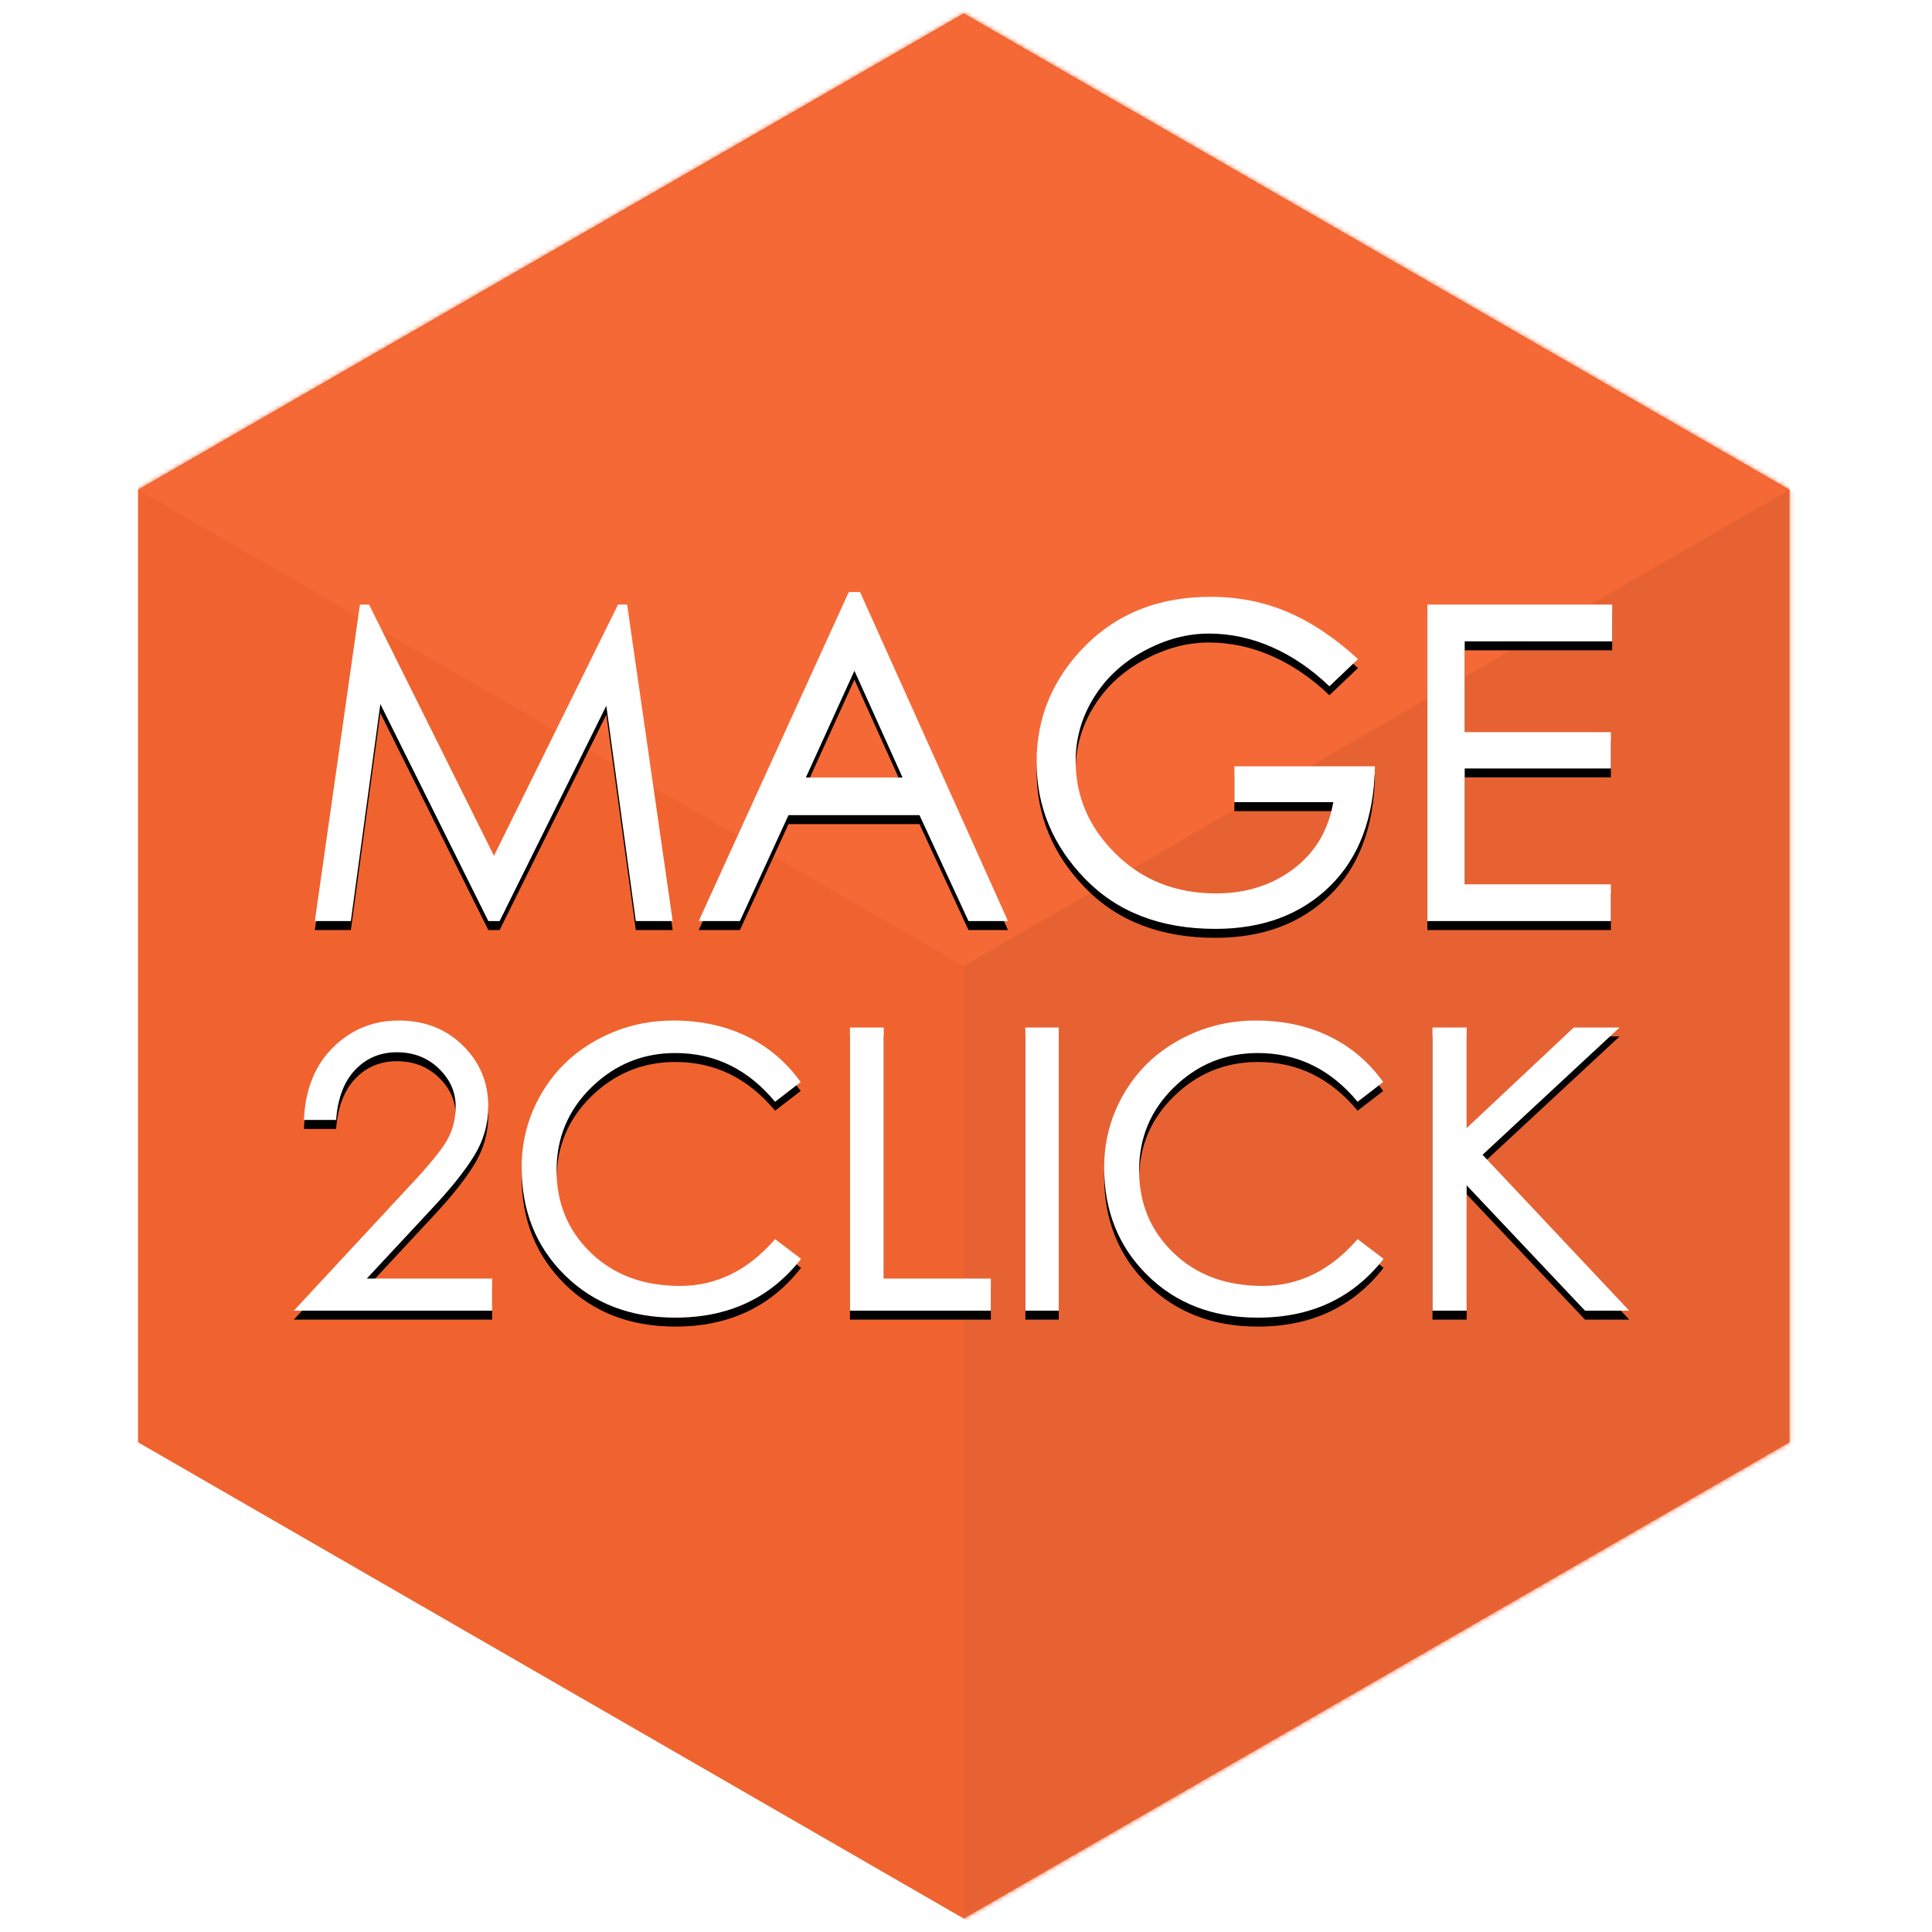 <?xml version="1.0" encoding="UTF-8"?>
<svg width="432px" height="432px" viewBox="0 0 432 432" version="1.1" xmlns="http://www.w3.org/2000/svg" xmlns:xlink="http://www.w3.org/1999/xlink">
    <!-- Generator: Sketch 48.2 (47327) - http://www.bohemiancoding.com/sketch -->
    <title>logo</title>
    <desc>Created with Sketch.</desc>
    <defs>
        <polygon id="path-1" points="215.502 2.991 400.14 109.493 400.14 322.498 215.502 429 30.865 322.498 30.865 109.493"></polygon>
        <path d="M150.413,205.958 L142.169,205.958 L135.574,157.813 L111.715,205.958 L109.194,205.958 L85.044,157.426 L78.449,205.958 L70.399,205.958 L80.485,135.19 L82.522,135.19 L110.454,191.36 L138.193,135.19 L140.23,135.19 L150.413,205.958 Z M225.385,205.958 L216.559,205.958 L205.599,182.272 L176.309,182.272 L165.446,205.958 L156.233,205.958 L189.79,132.386 L192.312,132.386 L225.385,205.958 Z M201.817,173.861 L191.051,149.982 L180.189,173.861 L201.817,173.861 Z M307.436,171.347 C307.242,182.82 303.896,191.747 297.398,198.127 C290.9,204.508 282.349,207.699 271.745,207.699 C259.589,207.699 249.89,203.977 242.649,196.532 C235.407,189.088 231.786,180.371 231.786,170.381 C231.786,160.391 235.407,151.738 242.649,144.423 C249.89,137.107 259.234,133.45 270.678,133.45 C276.885,133.45 282.656,134.594 287.99,136.882 C293.325,139.17 298.546,142.666 303.654,147.371 L297.253,153.462 C293.309,149.659 289.041,146.743 284.45,144.713 C279.86,142.682 275.14,141.667 270.29,141.667 C265.441,141.667 260.624,142.956 255.839,145.534 C251.054,148.112 247.304,151.593 244.588,155.976 C241.873,160.358 240.515,165.096 240.515,170.187 C240.515,178.115 243.505,185.027 249.486,190.925 C255.467,196.822 262.951,199.771 271.939,199.771 C278.599,199.771 284.353,197.95 289.203,194.309 C294.052,190.667 297.026,185.688 298.126,179.372 L276.012,179.372 L276.012,171.347 L307.436,171.347 Z M360.489,143.407 L327.513,143.407 L327.513,163.71 L360.198,163.71 L360.198,171.831 L327.513,171.831 L327.513,197.741 L360.198,197.741 L360.198,205.958 L319.172,205.958 L319.172,135.19 L360.489,135.19 L360.489,143.407 Z M110.046,293.071 L65.702,293.071 L90.434,266.428 C94.6,262.046 97.55,258.585 99.286,256.048 C101.021,253.511 101.889,250.627 101.889,247.398 C101.889,244.168 100.631,241.343 98.114,238.921 C95.597,236.499 92.473,235.288 88.742,235.288 C85.011,235.288 81.901,236.6 79.413,239.223 C76.926,241.847 75.508,245.581 75.161,250.425 L67.959,250.425 C68.248,243.621 70.417,238.214 74.467,234.206 C78.517,230.198 83.42,228.194 89.176,228.194 C94.932,228.194 99.705,230.054 103.494,233.774 C107.284,237.493 109.178,242.035 109.178,247.398 C109.178,251.319 108.137,254.981 106.054,258.384 C103.972,261.786 100.819,265.736 96.595,270.234 L82.017,285.891 L110.046,285.891 L110.046,293.071 Z M179.122,281.48 C172.295,290.245 162.923,294.628 151.006,294.628 C140.939,294.628 132.695,291.456 126.274,285.113 C119.852,278.769 116.641,270.753 116.641,261.065 C116.641,255.068 118.131,249.532 121.11,244.457 C124.09,239.382 128.212,235.403 133.476,232.52 C138.741,229.636 144.425,228.194 150.528,228.194 C156.632,228.194 162.099,229.362 166.929,231.698 C171.76,234.033 175.795,237.45 179.035,241.948 L173.308,246.36 C167.291,239.094 159.857,235.461 151.006,235.461 C143.774,235.461 137.54,237.998 132.305,243.073 C127.069,248.148 124.451,254.361 124.451,261.714 C124.451,269.067 127.011,275.208 132.131,280.139 C137.251,285.069 143.89,287.535 152.047,287.535 C160.204,287.535 167.291,284.046 173.308,277.068 L179.122,281.48 Z M221.556,293.071 L190.056,293.071 L190.056,229.752 L197.606,229.752 L197.606,285.891 L221.556,285.891 L221.556,293.071 Z M236.743,293.071 L229.28,293.071 L229.28,229.752 L236.743,229.752 L236.743,293.071 Z M309.376,281.48 C302.55,290.245 293.178,294.628 281.26,294.628 C271.194,294.628 262.95,291.456 256.528,285.113 C250.107,278.769 246.896,270.753 246.896,261.065 C246.896,255.068 248.385,249.532 251.365,244.457 C254.344,239.382 258.466,235.403 263.731,232.52 C268.995,229.636 274.679,228.194 280.783,228.194 C286.886,228.194 292.353,229.362 297.184,231.698 C302.015,234.033 306.05,237.45 309.289,241.948 L303.562,246.36 C297.545,239.094 290.111,235.461 281.26,235.461 C274.028,235.461 267.795,237.998 262.559,243.073 C257.324,248.148 254.706,254.361 254.706,261.714 C254.706,269.067 257.266,275.208 262.386,280.139 C267.506,285.069 274.144,287.535 282.301,287.535 C290.459,287.535 297.545,284.046 303.562,277.068 L309.376,281.48 Z M364.307,293.071 L354.414,293.071 L327.947,265.044 L327.947,293.071 L320.31,293.071 L320.31,229.752 L327.947,229.752 L327.947,252.242 L351.898,229.752 L362.138,229.752 L331.505,258.211 L364.307,293.071 Z" id="path-3"></path>
        <filter x="-2.3%" y="-3.1%" width="104.7%" height="108.6%" filterUnits="objectBoundingBox" id="filter-4">
            <feOffset dx="0" dy="2" in="SourceAlpha" result="shadowOffsetOuter1"></feOffset>
            <feGaussianBlur stdDeviation="2" in="shadowOffsetOuter1" result="shadowBlurOuter1"></feGaussianBlur>
            <feColorMatrix values="0 0 0 0 0   0 0 0 0 0   0 0 0 0 0  0 0 0 0.158 0" type="matrix" in="shadowBlurOuter1"></feColorMatrix>
        </filter>
    </defs>
    <g id="Page-1" stroke="none" stroke-width="1" fill="none" fill-rule="evenodd">
        <g id="logo">
            <rect id="Rectangle" stroke-opacity="0" stroke="#FFFFFF" x="0.5" y="0.5" width="431" height="431"></rect>
            <mask id="mask-2" fill="white">
                <use xlink:href="#path-1"></use>
            </mask>
            <use id="Polygon" fill="#F0632F" xlink:href="#path-1"></use>
            <polygon id="Polygon-Copy-3" fill="#F56936" mask="url(#mask-2)" points="215.507 -210 400.144 -103.498 400.144 109.507 215.507 216.009 30.87 109.507 30.87 -103.498"></polygon>
            <polygon id="Polygon-Copy-4" fill="#E76232" mask="url(#mask-2)" points="400.137 109.5 584.774 216.002 584.774 429.007 400.137 535.509 215.5 429.007 215.5 216.002"></polygon>
            <g id="MAGE-2CLICK" mask="url(#mask-2)">
                <use fill="black" fill-opacity="1" filter="url(#filter-4)" xlink:href="#path-3"></use>
                <use fill="#FFFFFF" fill-rule="evenodd" xlink:href="#path-3"></use>
            </g>
        </g>
    </g>
</svg>